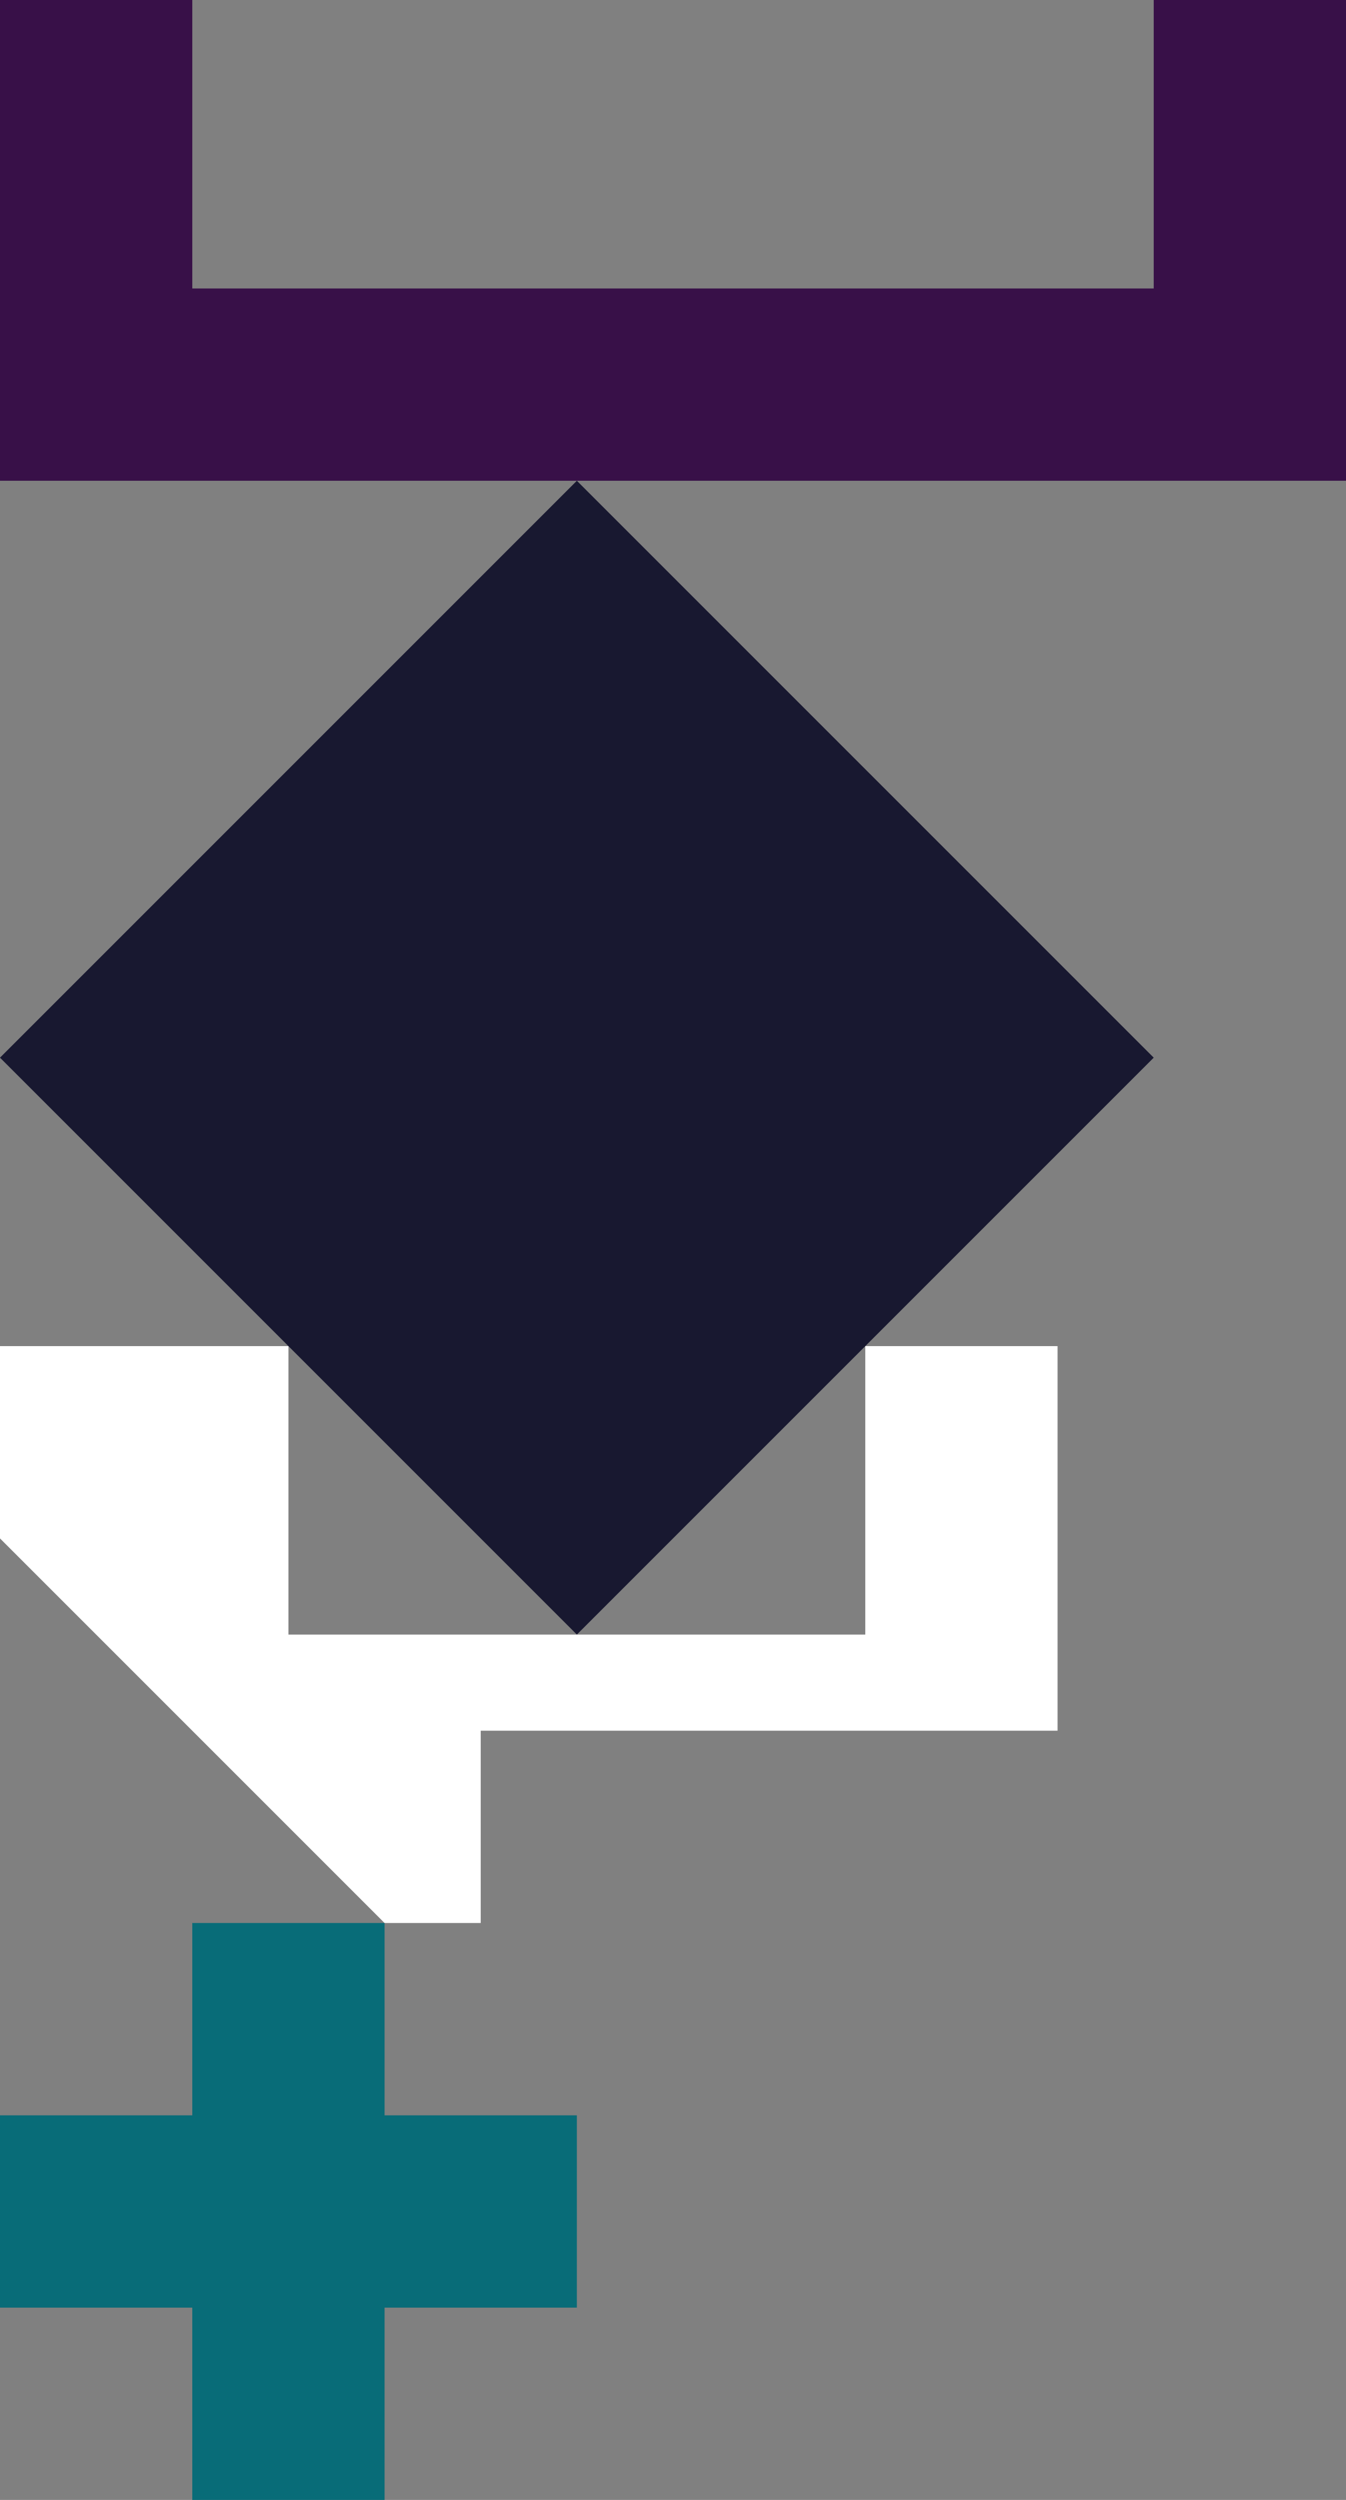 <?xml version="1.0" encoding="UTF-8" standalone="no"?>
<svg    xmlns:dc="http://purl.org/dc/elements/1.1/"   xmlns:cc="http://creativecommons.org/ns#"   xmlns:rdf="http://www.w3.org/1999/02/22-rdf-syntax-ns#"   xmlns:svg="http://www.w3.org/2000/svg"   xmlns="http://www.w3.org/2000/svg"    xmlns:sodipodi="http://sodipodi.sourceforge.net/DTD/sodipodi-0.dtd"   xmlns:inkscape="http://www.inkscape.org/namespaces/inkscape" width="14" height="26">
<rect width="100%" height="100%" fill="#808080" stroke="none"/>
<g>
<path id="path0" style="fill:#381048;fill-rule:evenodd;stroke:#000000;stroke-width:0;stroke-linecap:butt;stroke-linejoin:miter;stroke-miterlimit:4;stroke-dasharray:none;stroke-opacity:1" d="m 0,0 2,0 0,3 10,0 0,-3 2,0 0,5 -14,0 z"/>
<path id="path1" style="fill:#181830;fill-rule:evenodd;stroke:#000000;stroke-width:0;stroke-linecap:butt;stroke-linejoin:miter;stroke-miterlimit:4;stroke-dasharray:none;stroke-opacity:1" d="m 0,11 6,-6 6,6 -6,6 z"/>
<path id="path226" style="fill:#FFFFFFC35E21;fill-rule:evenodd;stroke:#000000;stroke-width:0;stroke-linecap:butt;stroke-linejoin:miter;stroke-miterlimit:4;stroke-dasharray:none;stroke-opacity:1" d="m 11,18 -6,0 0,2 -1,0 -4,-4 0,-2 3,0 0,3 6,0 0,-3 2,0 z"/>
<path id="path227" style="fill:#086C78;fill-rule:evenodd;stroke:#000000;stroke-width:0;stroke-linecap:butt;stroke-linejoin:miter;stroke-miterlimit:4;stroke-dasharray:none;stroke-opacity:1" d="m 6,24 -2,0 -0,2 -2,0 0,-2 -2,0 0,-2 2,0 0,-2 2,0 0,2 2,0 z"/>
</g>
</svg>